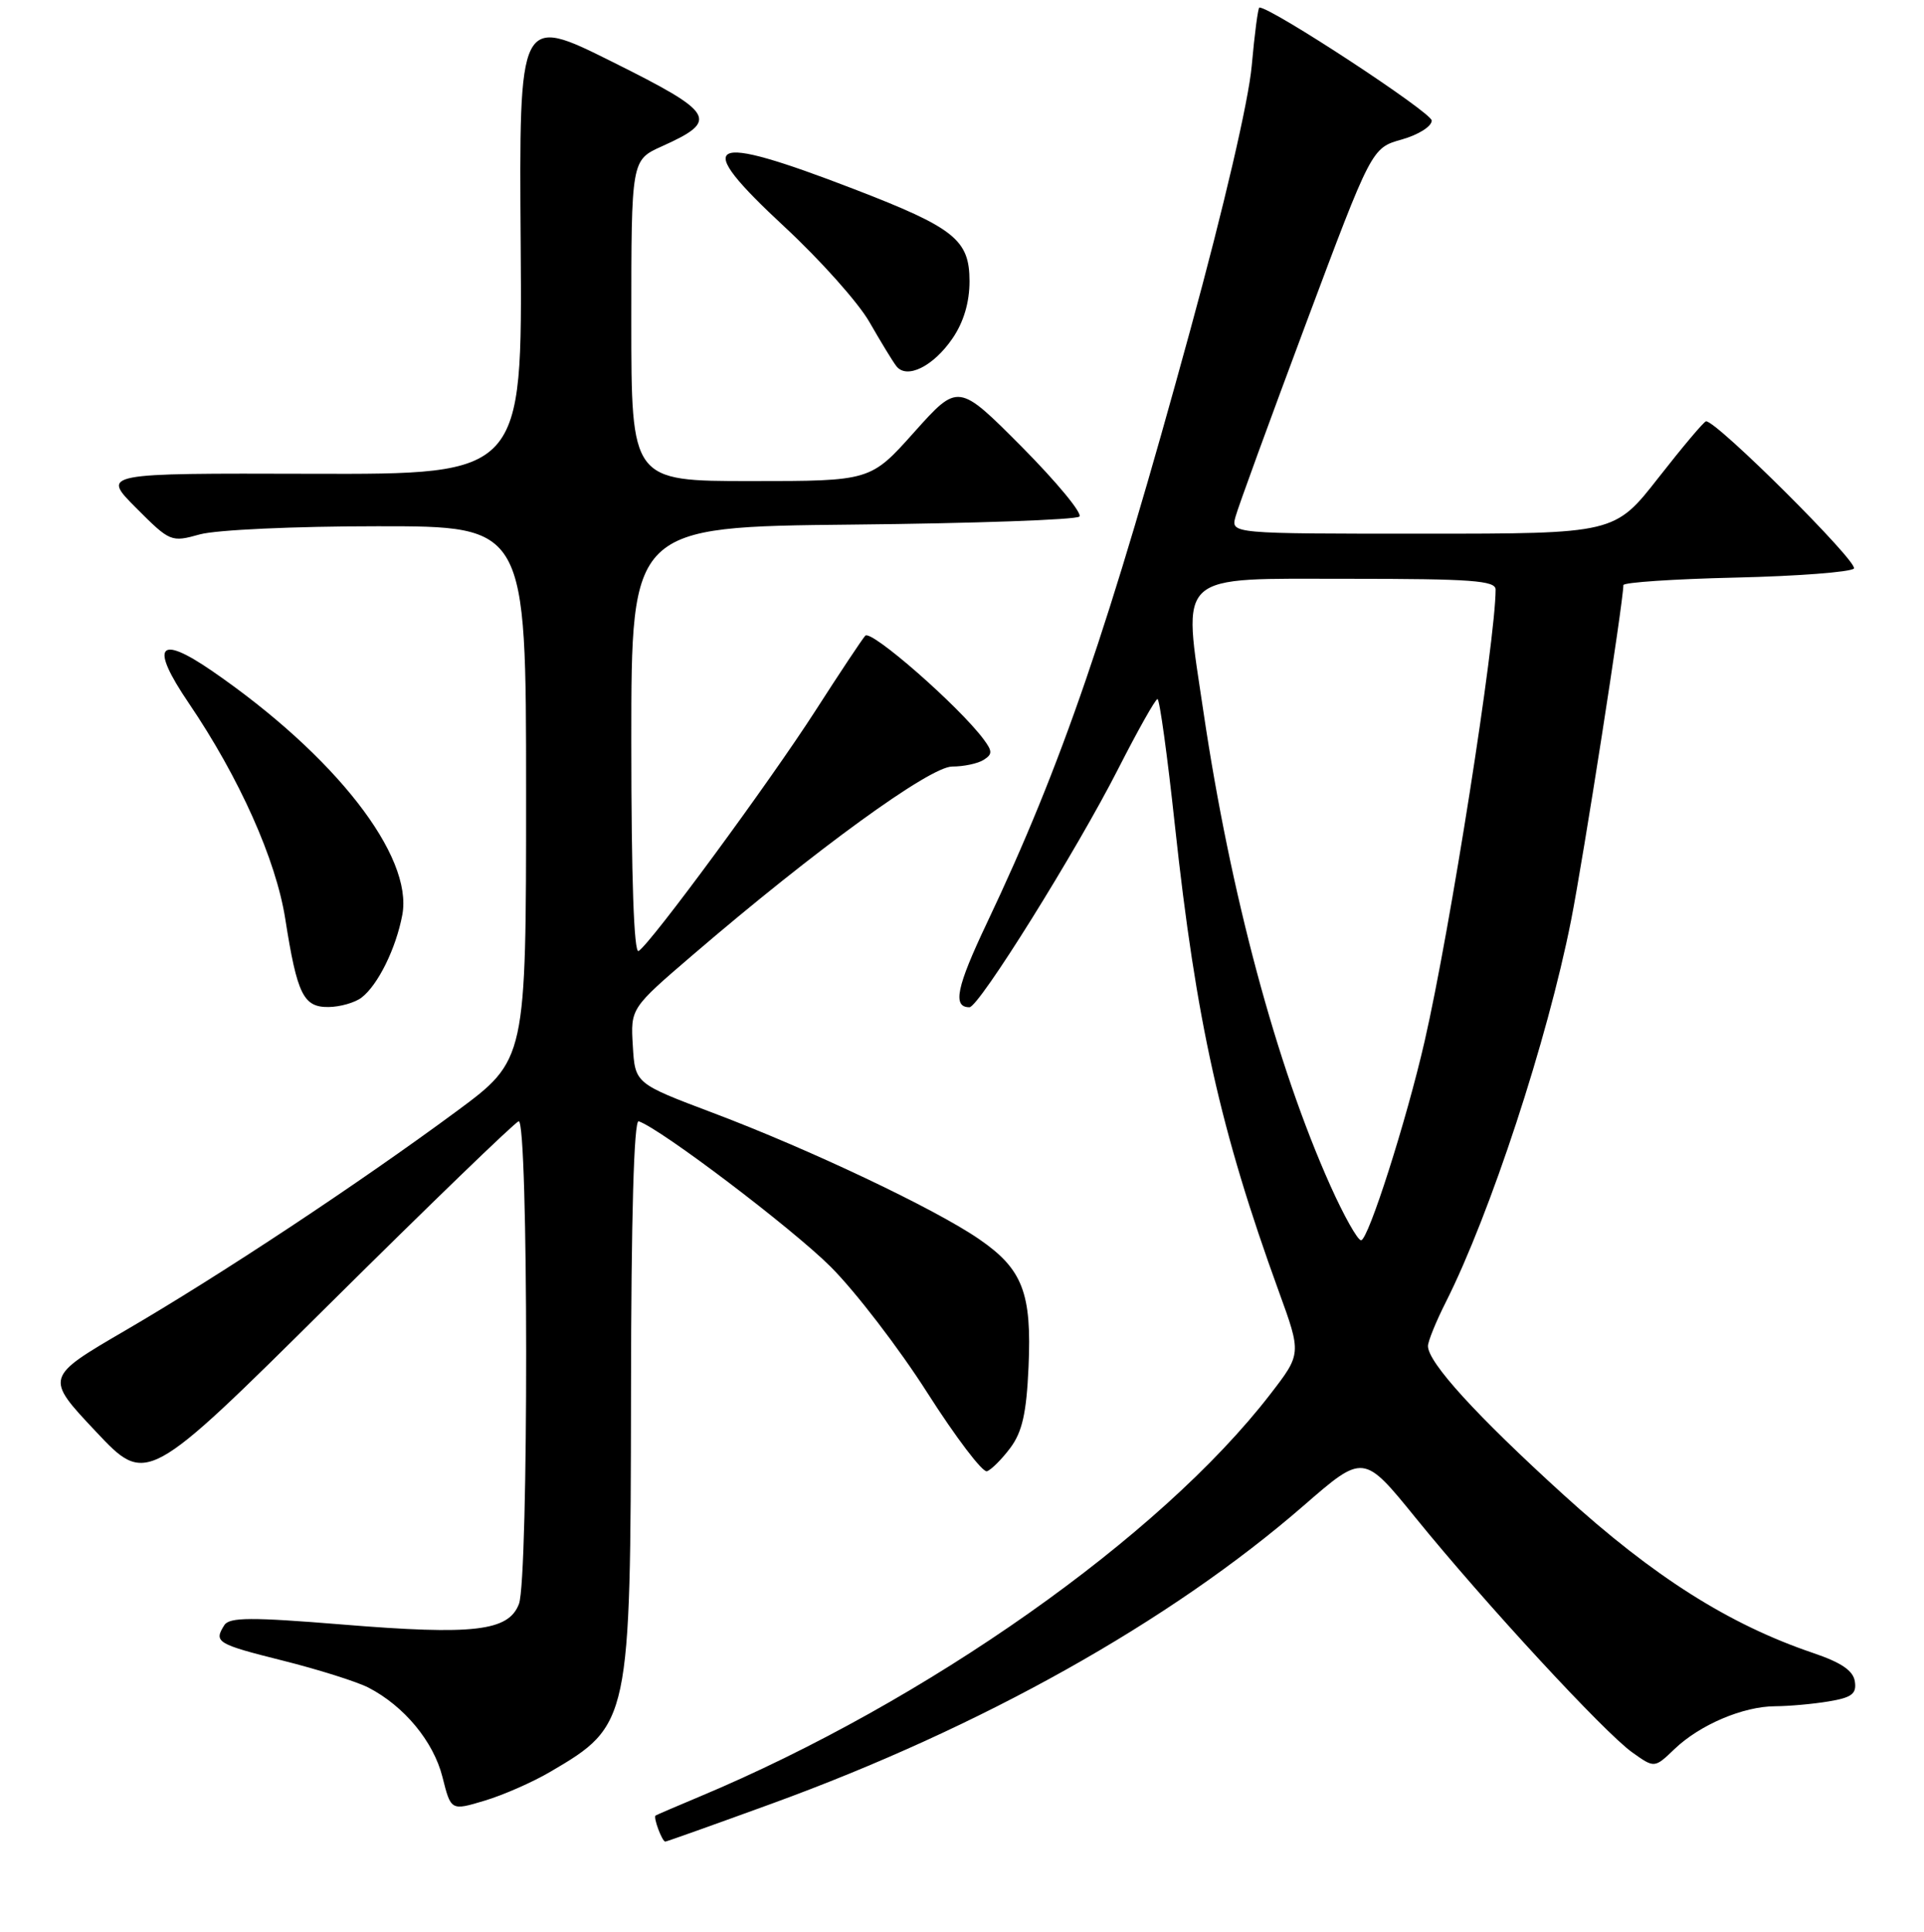 <?xml version="1.0" encoding="UTF-8" standalone="no"?>
<!DOCTYPE svg PUBLIC "-//W3C//DTD SVG 1.1//EN" "http://www.w3.org/Graphics/SVG/1.1/DTD/svg11.dtd" >
<svg xmlns="http://www.w3.org/2000/svg" xmlns:xlink="http://www.w3.org/1999/xlink" version="1.1" viewBox="0 0 256 257">
 <g >
 <path fill="currentColor"
d=" M 102.66 239.96 C 130.59 229.79 155.70 215.73 173.46 200.30 C 181.42 193.38 181.42 193.38 188.37 201.94 C 197.58 213.29 213.47 230.49 217.18 233.13 C 220.14 235.24 220.14 235.24 222.82 232.67 C 226.19 229.45 231.95 227.00 236.22 226.99 C 238.02 226.98 241.21 226.70 243.30 226.35 C 246.39 225.84 247.05 225.34 246.80 223.70 C 246.59 222.25 244.99 221.17 241.20 219.89 C 230.02 216.09 220.02 209.76 208.05 198.87 C 196.43 188.31 190.00 181.25 190.00 179.07 C 190.00 178.45 191.07 175.81 192.38 173.22 C 198.30 161.46 205.90 138.31 209.03 122.50 C 210.67 114.22 215.99 80.10 216.00 77.84 C 216.00 77.48 222.71 77.03 230.92 76.84 C 239.12 76.65 246.21 76.11 246.67 75.64 C 247.39 74.89 228.36 55.94 227.00 56.05 C 226.72 56.07 223.88 59.45 220.67 63.55 C 214.84 71.00 214.84 71.00 189.31 71.00 C 163.78 71.00 163.78 71.00 164.39 68.75 C 164.72 67.51 168.94 55.96 173.75 43.09 C 182.51 19.68 182.51 19.68 186.51 18.56 C 188.73 17.93 190.50 16.82 190.50 16.04 C 190.50 14.97 169.20 1.00 167.57 1.00 C 167.39 1.00 166.93 4.49 166.55 8.75 C 166.14 13.39 162.86 27.51 158.37 43.92 C 147.54 83.51 141.24 101.88 131.32 122.78 C 127.26 131.33 126.71 134.00 128.99 134.00 C 130.25 134.00 143.23 113.19 148.78 102.29 C 151.38 97.19 153.73 93.01 154.01 93.00 C 154.29 93.00 155.33 100.54 156.32 109.75 C 159.15 135.93 162.37 150.38 170.15 171.80 C 173.17 180.10 173.17 180.10 169.01 185.49 C 154.36 204.47 123.27 226.38 93.00 239.05 C 89.97 240.32 87.38 241.43 87.23 241.53 C 86.89 241.76 88.10 245.00 88.52 245.00 C 88.69 245.00 95.05 242.73 102.66 239.96 Z  M 73.24 235.70 C 83.80 229.52 83.90 229.03 83.96 185.17 C 83.98 161.91 84.35 148.95 84.98 149.17 C 87.93 150.17 105.32 163.35 110.50 168.50 C 113.81 171.80 119.61 179.36 123.39 185.29 C 127.17 191.22 130.74 195.92 131.32 195.73 C 131.90 195.53 133.30 194.13 134.43 192.62 C 136.01 190.51 136.58 187.99 136.85 181.90 C 137.30 172.02 136.08 168.84 130.29 164.86 C 124.43 160.82 107.70 152.89 94.86 148.05 C 84.50 144.14 84.50 144.14 84.20 139.14 C 83.90 134.14 83.90 134.14 92.20 127.02 C 108.51 113.03 123.70 102.00 126.68 101.98 C 128.23 101.98 130.12 101.58 130.88 101.09 C 132.06 100.35 132.06 99.94 130.88 98.36 C 127.61 93.96 115.90 83.71 115.13 84.57 C 114.68 85.08 111.71 89.55 108.53 94.50 C 102.40 104.04 86.61 125.50 84.97 126.52 C 84.35 126.90 84.00 116.86 84.00 98.60 C 84.00 70.09 84.00 70.09 113.42 69.79 C 129.60 69.63 143.19 69.15 143.62 68.72 C 144.04 68.29 140.59 64.12 135.95 59.44 C 127.50 50.95 127.50 50.95 121.66 57.47 C 115.83 64.00 115.83 64.00 99.91 64.00 C 84.00 64.00 84.00 64.00 84.00 42.65 C 84.00 21.30 84.00 21.30 88.06 19.47 C 95.75 16.01 95.19 15.06 81.46 8.22 C 69.06 2.04 69.06 2.04 69.28 32.57 C 69.50 63.11 69.50 63.11 41.50 63.03 C 13.50 62.95 13.50 62.95 18.10 67.56 C 22.63 72.10 22.76 72.16 26.60 71.09 C 28.79 70.49 39.17 70.01 50.25 70.01 C 70.00 70.00 70.00 70.00 70.00 105.50 C 70.00 141.00 70.00 141.00 60.75 147.84 C 47.79 157.41 29.42 169.57 16.74 176.96 C 5.97 183.24 5.97 183.24 12.74 190.43 C 19.50 197.62 19.50 197.62 43.76 173.56 C 57.10 160.33 68.46 149.35 69.01 149.17 C 70.32 148.73 70.35 209.94 69.05 213.38 C 67.67 217.01 63.05 217.55 45.59 216.12 C 33.43 215.13 30.53 215.14 29.85 216.20 C 28.42 218.46 28.82 218.71 37.63 220.92 C 42.38 222.11 47.50 223.73 49.02 224.51 C 53.78 226.97 57.68 231.68 58.87 236.40 C 60.00 240.90 60.00 240.90 64.49 239.55 C 66.96 238.81 70.90 237.08 73.24 235.70 Z  M 48.10 132.72 C 50.29 131.05 52.69 126.18 53.53 121.71 C 55.00 113.88 44.60 100.54 28.26 89.29 C 21.05 84.32 19.90 85.86 25.11 93.53 C 31.84 103.45 36.72 114.35 37.96 122.27 C 39.54 132.32 40.37 134.01 43.73 133.97 C 45.25 133.95 47.22 133.39 48.10 132.72 Z  M 126.75 45.00 C 128.22 42.85 129.00 40.22 129.00 37.42 C 129.00 31.90 127.01 30.31 113.67 25.17 C 93.86 17.54 91.90 18.60 104.40 30.19 C 109.14 34.59 114.22 40.28 115.68 42.84 C 117.15 45.40 118.75 48.04 119.25 48.69 C 120.62 50.51 124.19 48.76 126.75 45.00 Z  M 177.02 157.75 C 169.83 141.72 163.70 118.82 160.14 94.79 C 157.35 75.91 156.16 77.00 179.60 77.00 C 195.76 77.00 199.00 77.24 199.00 78.43 C 199.00 85.19 192.95 123.71 189.56 138.50 C 187.15 149.04 182.05 165.00 181.10 165.00 C 180.64 165.00 178.81 161.74 177.02 157.75 Z "/>
</g>
</svg>